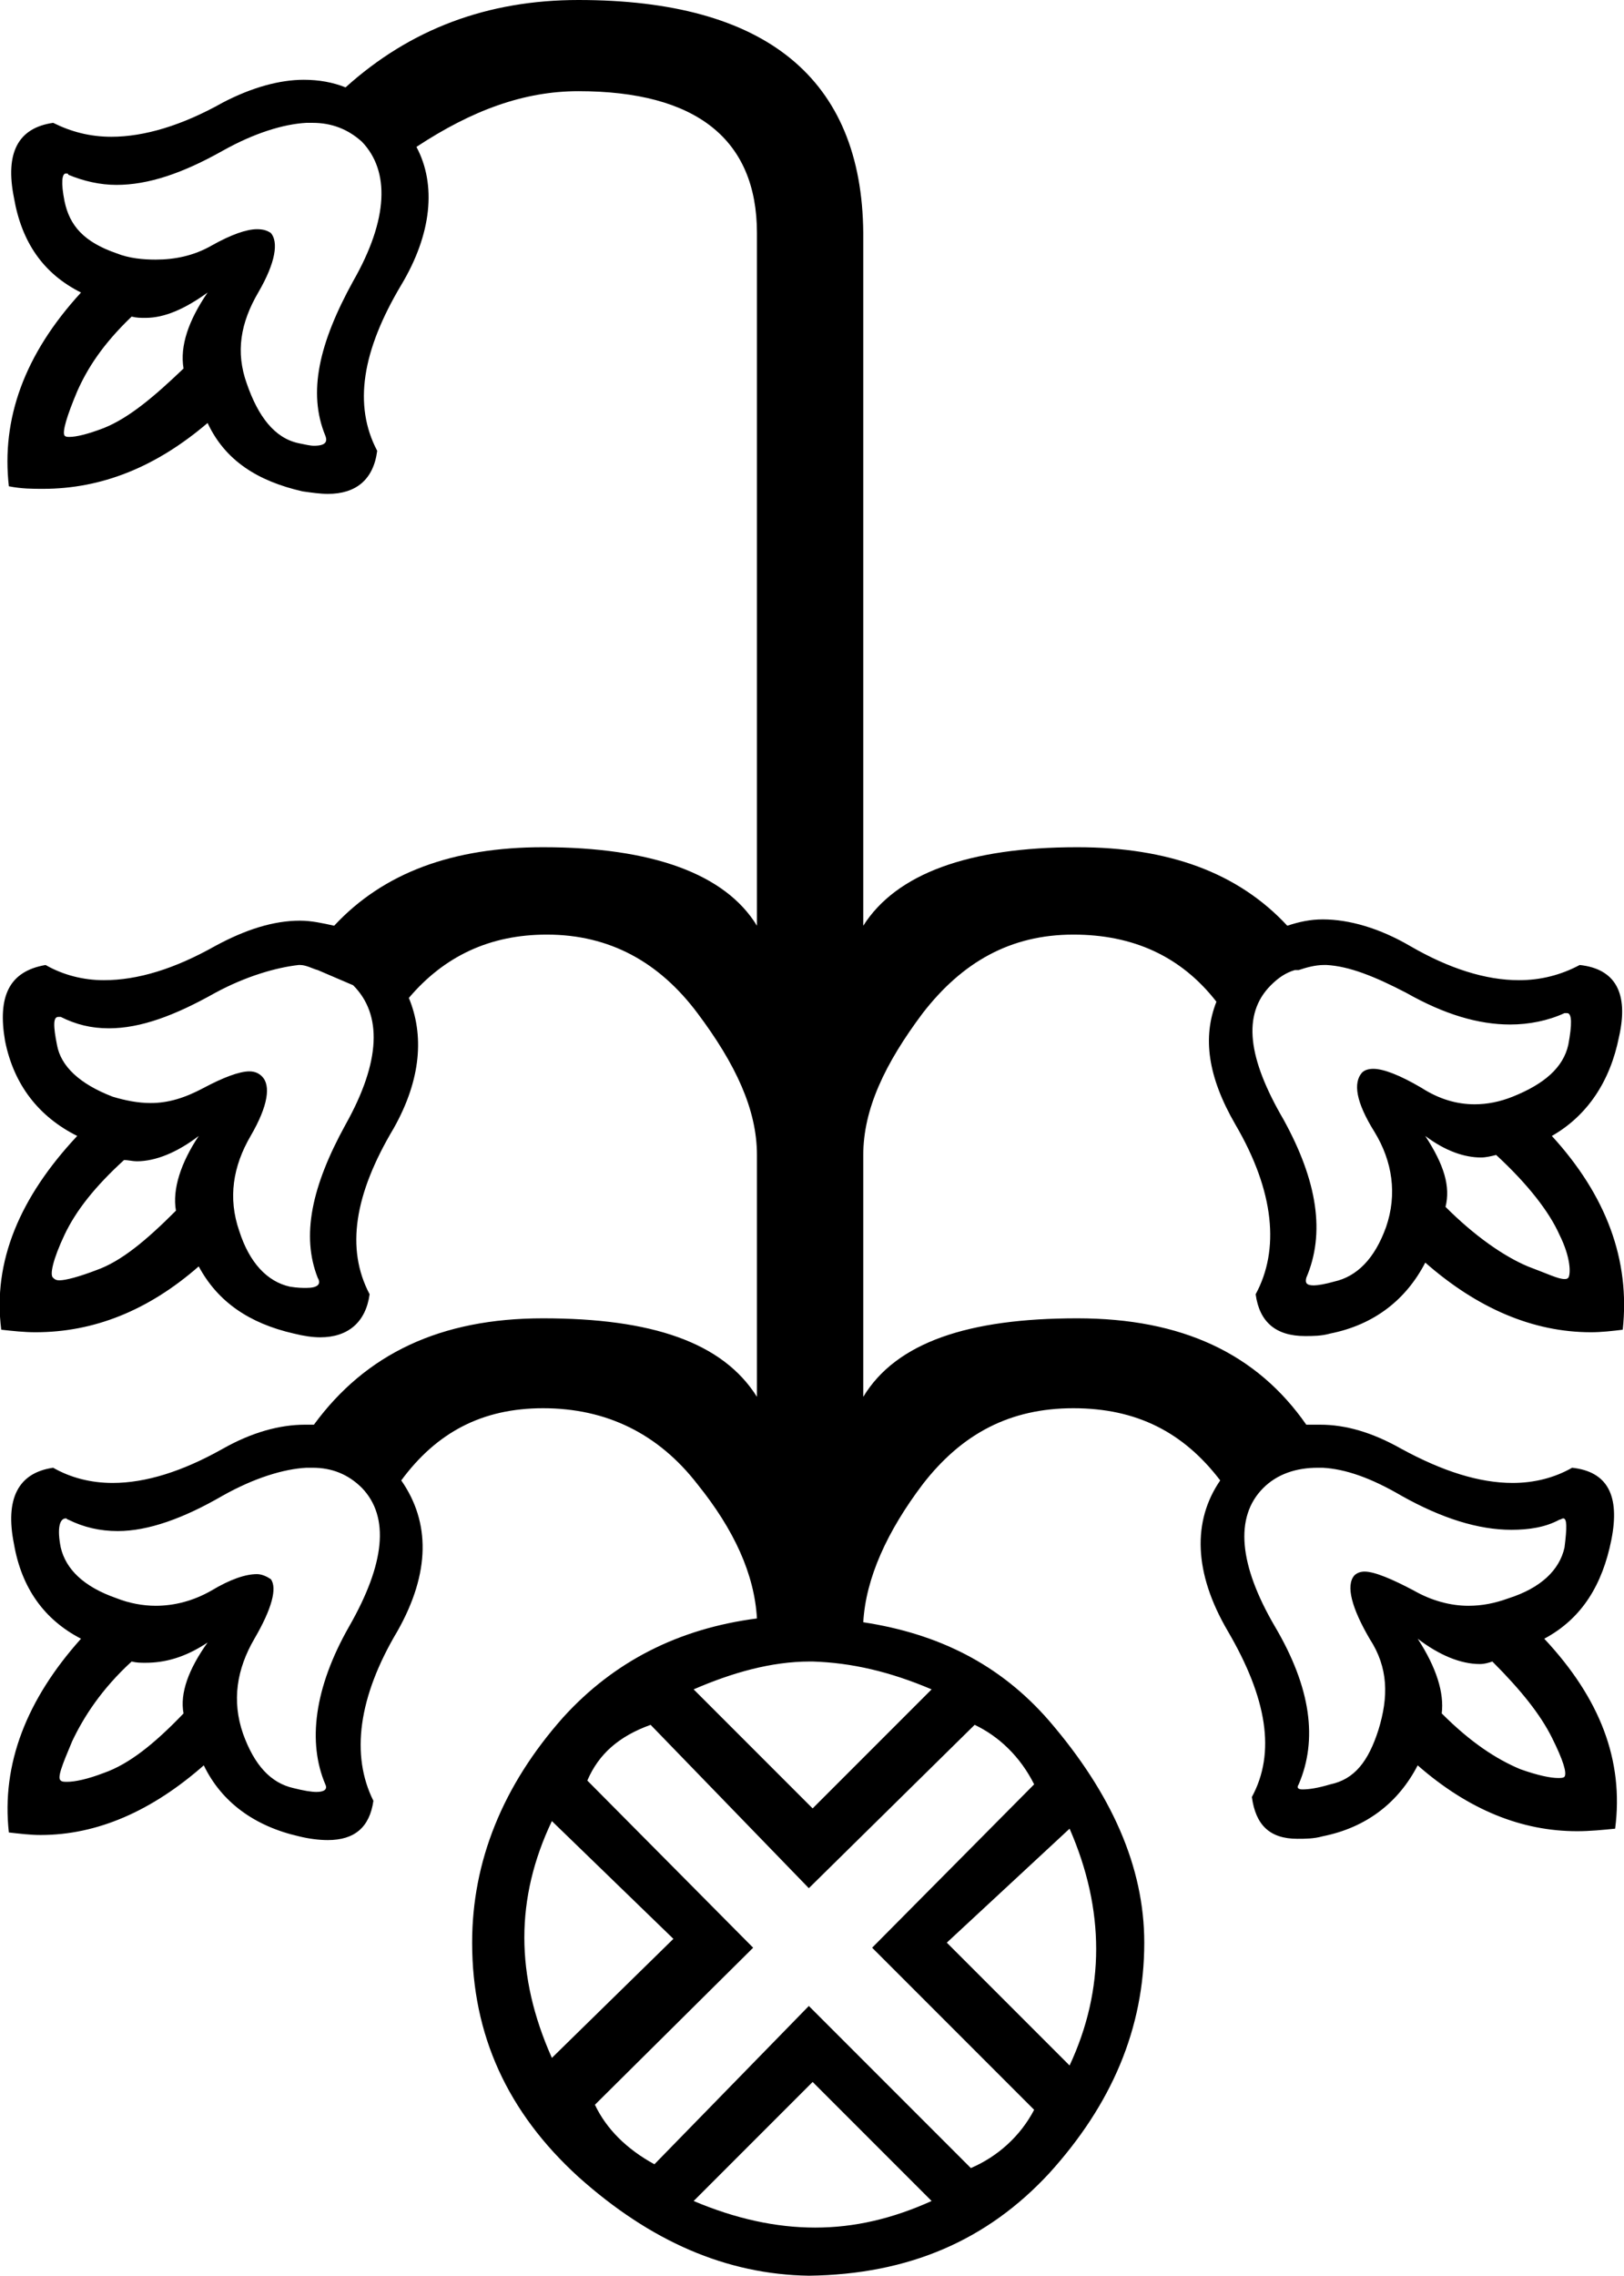 <?xml version='1.0' encoding ='UTF-8' standalone='no'?>
<svg width='12.83' height='17.97' xmlns='http://www.w3.org/2000/svg' xmlns:xlink='http://www.w3.org/1999/xlink'  version='1.1' >
<path style='fill:black; stroke:none' d=' M 1.64 2.31  C 1.49 2.53 1.42 2.73 1.45 2.91  C 1.22 3.13 1.02 3.3 0.82 3.38  C 0.69 3.43 0.6 3.45 0.55 3.45  C 0.53 3.45 0.52 3.45 0.51 3.44  C 0.49 3.41 0.53 3.28 0.61 3.09  C 0.69 2.91 0.81 2.72 1.04 2.5  C 1.08 2.51 1.11 2.51 1.15 2.51  C 1.3 2.51 1.46 2.44 1.64 2.31  Z  M 2.47 0.97  C 2.62 0.97 2.75 1.02 2.86 1.12  C 3.08 1.35 3.07 1.73 2.79 2.22  C 2.52 2.71 2.43 3.1 2.57 3.44  C 2.59 3.49 2.57 3.52 2.48 3.52  C 2.45 3.52 2.41 3.51 2.36 3.5  C 2.17 3.46 2.04 3.29 1.95 3.03  C 1.86 2.78 1.9 2.55 2.04 2.31  C 2.18 2.07 2.2 1.91 2.14 1.84  C 2.11 1.82 2.08 1.81 2.03 1.81  C 1.95 1.81 1.83 1.85 1.67 1.94  C 1.53 2.02 1.38 2.05 1.23 2.05  C 1.13 2.05 1.02 2.04 0.92 2  C 0.66 1.91 0.55 1.78 0.51 1.59  C 0.48 1.44 0.49 1.37 0.52 1.37  C 0.53 1.37 0.54 1.37 0.54 1.38  C 0.66 1.43 0.79 1.46 0.92 1.46  C 1.17 1.46 1.44 1.37 1.76 1.19  C 2.01 1.05 2.24 0.98 2.42 0.97  C 2.43 0.97 2.45 0.97 2.47 0.97  Z  M 11.26 8.97  L 11.26 8.97  C 11.42 9.09 11.57 9.14 11.7 9.14  C 11.74 9.14 11.78 9.13 11.82 9.12  C 12.07 9.35 12.24 9.57 12.32 9.75  C 12.41 9.93 12.41 10.06 12.39 10.09  C 12.38 10.1 12.37 10.1 12.36 10.1  C 12.31 10.1 12.23 10.06 12.07 10  C 11.88 9.92 11.65 9.76 11.42 9.53  C 11.46 9.37 11.41 9.2 11.26 8.97  Z  M 1.57 8.97  L 1.57 8.97  C 1.43 9.18 1.36 9.39 1.39 9.56  C 1.16 9.79 0.96 9.96 0.76 10.03  C 0.63 10.08 0.52 10.11 0.47 10.11  C 0.44 10.11 0.43 10.1 0.42 10.09  C 0.39 10.07 0.42 9.94 0.51 9.75  C 0.6 9.56 0.75 9.37 0.98 9.16  C 1.01 9.16 1.05 9.17 1.08 9.17  C 1.23 9.17 1.4 9.1 1.57 8.97  Z  M 10.46 7.62  C 10.46 7.62 10.47 7.62 10.48 7.62  C 10.66 7.63 10.86 7.71 11.11 7.84  C 11.41 8.01 11.68 8.09 11.93 8.09  C 12.08 8.09 12.23 8.06 12.36 8  C 12.36 8 12.37 8 12.38 8  C 12.42 8 12.42 8.09 12.39 8.25  C 12.35 8.43 12.2 8.56 11.95 8.66  C 11.85 8.7 11.75 8.72 11.65 8.72  C 11.51 8.72 11.37 8.68 11.23 8.59  C 11.06 8.49 10.93 8.44 10.85 8.44  C 10.81 8.44 10.78 8.45 10.76 8.47  C 10.69 8.55 10.71 8.7 10.86 8.94  C 11 9.17 11.04 9.43 10.95 9.69  C 10.86 9.94 10.72 10.08 10.54 10.12  C 10.47 10.14 10.41 10.15 10.38 10.15  C 10.32 10.15 10.31 10.13 10.32 10.09  C 10.47 9.74 10.41 9.33 10.14 8.84  C 9.86 8.36 9.81 8.01 10.04 7.78  C 10.1 7.72 10.16 7.68 10.23 7.66  L 10.26 7.66  C 10.32 7.64 10.39 7.62 10.46 7.62  Z  M 2.37 7.62  C 2.42 7.62 2.47 7.65 2.51 7.66  L 2.79 7.78  C 3.02 8.01 3.01 8.38 2.73 8.88  C 2.46 9.37 2.38 9.76 2.51 10.09  C 2.54 10.14 2.51 10.17 2.42 10.17  C 2.39 10.17 2.35 10.17 2.29 10.16  C 2.11 10.12 1.97 9.97 1.89 9.72  C 1.8 9.46 1.84 9.21 1.98 8.97  C 2.12 8.73 2.14 8.57 2.07 8.5  C 2.05 8.48 2.02 8.46 1.97 8.46  C 1.89 8.46 1.76 8.51 1.61 8.59  C 1.46 8.67 1.33 8.71 1.19 8.71  C 1.09 8.71 0.99 8.69 0.89 8.66  C 0.63 8.56 0.48 8.42 0.45 8.25  C 0.42 8.1 0.42 8.03 0.46 8.03  C 0.47 8.03 0.47 8.03 0.48 8.03  C 0.6 8.09 0.72 8.12 0.86 8.12  C 1.11 8.12 1.38 8.02 1.7 7.84  C 1.94 7.71 2.18 7.64 2.36 7.62  C 2.36 7.62 2.36 7.62 2.37 7.62  Z  M 11.2 12.94  C 11.37 13.07 11.54 13.14 11.69 13.14  C 11.73 13.14 11.76 13.13 11.79 13.12  C 12.02 13.35 12.17 13.54 12.26 13.72  C 12.35 13.9 12.38 14 12.36 14.03  C 12.35 14.04 12.33 14.04 12.31 14.04  C 12.25 14.04 12.15 14.02 12.01 13.97  C 11.82 13.89 11.62 13.76 11.39 13.53  C 11.41 13.37 11.35 13.17 11.2 12.94  Z  M 1.64 12.97  C 1.49 13.18 1.42 13.37 1.45 13.53  C 1.22 13.77 1.02 13.93 0.82 14  C 0.69 14.05 0.59 14.07 0.53 14.07  C 0.51 14.07 0.49 14.07 0.48 14.06  C 0.45 14.04 0.49 13.94 0.57 13.75  C 0.66 13.56 0.8 13.34 1.04 13.12  C 1.08 13.13 1.11 13.13 1.15 13.13  C 1.3 13.13 1.46 13.09 1.64 12.97  Z  M 10.41 11.59  C 10.42 11.59 10.44 11.59 10.45 11.59  C 10.63 11.6 10.83 11.67 11.07 11.81  C 11.39 11.99 11.68 12.08 11.94 12.08  C 12.08 12.08 12.21 12.06 12.32 12  C 12.33 12 12.34 11.99 12.35 11.99  C 12.38 11.99 12.38 12.06 12.36 12.22  C 12.32 12.4 12.17 12.54 11.92 12.62  C 11.81 12.66 11.71 12.68 11.6 12.68  C 11.46 12.68 11.31 12.64 11.17 12.56  C 11 12.47 10.86 12.41 10.78 12.41  C 10.75 12.41 10.72 12.42 10.7 12.44  C 10.63 12.52 10.68 12.7 10.82 12.94  C 10.97 13.17 10.97 13.4 10.89 13.66  C 10.81 13.91 10.7 14.05 10.51 14.09  C 10.41 14.12 10.34 14.13 10.29 14.13  C 10.26 14.13 10.24 14.12 10.26 14.09  C 10.41 13.74 10.36 13.33 10.07 12.84  C 9.79 12.36 9.75 11.98 9.98 11.75  C 10.09 11.64 10.24 11.59 10.41 11.59  Z  M 2.47 11.59  C 2.62 11.59 2.75 11.64 2.86 11.75  C 3.08 11.98 3.04 12.35 2.76 12.84  C 2.48 13.33 2.43 13.76 2.57 14.09  C 2.59 14.13 2.56 14.15 2.5 14.15  C 2.46 14.15 2.4 14.14 2.32 14.12  C 2.14 14.08 2.01 13.94 1.92 13.69  C 1.83 13.43 1.87 13.18 2.01 12.94  C 2.15 12.7 2.19 12.54 2.14 12.47  C 2.11 12.45 2.07 12.43 2.03 12.43  C 1.94 12.43 1.82 12.47 1.67 12.56  C 1.53 12.64 1.38 12.68 1.23 12.68  C 1.13 12.68 1.02 12.66 0.92 12.62  C 0.66 12.53 0.52 12.39 0.48 12.22  C 0.45 12.07 0.47 11.99 0.52 11.99  C 0.53 11.99 0.53 12 0.54 12  C 0.66 12.06 0.79 12.09 0.93 12.09  C 1.17 12.09 1.45 11.99 1.76 11.81  C 2.01 11.67 2.24 11.6 2.42 11.59  C 2.43 11.59 2.45 11.59 2.47 11.59  Z  M 6.4 13.12  C 6.41 13.12 6.41 13.12 6.42 13.12  C 6.73 13.13 7.03 13.2 7.36 13.34  L 6.42 14.28  L 5.48 13.34  C 5.78 13.21 6.09 13.12 6.4 13.12  Z  M 4.36 14.38  L 5.32 15.31  L 4.36 16.25  C 4.07 15.6 4.07 14.99 4.36 14.38  Z  M 8.45 14.44  C 8.73 15.08 8.73 15.71 8.45 16.31  L 7.48 15.34  L 8.45 14.44  Z  M 7.7 13.62  C 7.89 13.71 8.06 13.87 8.17 14.09  L 6.89 15.38  L 8.17 16.66  C 8.06 16.87 7.88 17.03 7.67 17.12  L 6.39 15.84  L 5.17 17.09  C 4.95 16.97 4.79 16.81 4.7 16.62  L 5.95 15.38  L 4.64 14.06  C 4.73 13.85 4.89 13.71 5.14 13.62  L 6.39 14.91  L 7.7 13.62  Z  M 6.42 16.44  L 7.36 17.38  C 7.05 17.52 6.75 17.59 6.44 17.59  C 6.13 17.59 5.81 17.52 5.48 17.38  L 6.42 16.44  Z  M 4.57 0  C 3.85 0 3.24 0.23 2.73 0.69  C 2.63 0.65 2.52 0.63 2.4 0.63  C 2.21 0.63 1.99 0.69 1.76 0.81  C 1.44 0.99 1.14 1.08 0.88 1.08  C 0.71 1.08 0.56 1.04 0.42 0.97  C 0.14 1.01 0.04 1.21 0.11 1.56  C 0.17 1.91 0.34 2.16 0.64 2.31  C 0.19 2.8 0.01 3.31 0.07 3.84  C 0.17 3.86 0.26 3.86 0.34 3.86  C 0.8 3.86 1.23 3.69 1.64 3.34  C 1.78 3.64 2.04 3.8 2.39 3.88  C 2.46 3.89 2.53 3.9 2.59 3.9  C 2.81 3.9 2.95 3.79 2.98 3.56  C 2.79 3.2 2.86 2.77 3.17 2.25  C 3.41 1.85 3.45 1.46 3.29 1.16  C 3.73 0.87 4.14 0.72 4.57 0.72  C 5.5 0.72 5.98 1.1 5.98 1.84  L 5.98 7.31  C 5.73 6.9 5.15 6.69 4.29 6.69  C 3.58 6.69 3.03 6.89 2.64 7.31  C 2.55 7.29 2.46 7.27 2.37 7.27  C 2.16 7.27 1.94 7.34 1.7 7.47  C 1.38 7.65 1.09 7.74 0.82 7.74  C 0.66 7.74 0.5 7.7 0.36 7.62  C 0.07 7.67 -0.02 7.87 0.04 8.22  C 0.11 8.57 0.31 8.82 0.61 8.97  C 0.16 9.45 -0.06 9.96 0.01 10.5  C 0.1 10.51 0.19 10.52 0.28 10.52  C 0.74 10.52 1.17 10.35 1.57 10  C 1.72 10.28 1.97 10.45 2.32 10.53  C 2.4 10.55 2.47 10.56 2.53 10.56  C 2.75 10.56 2.89 10.44 2.92 10.22  C 2.73 9.86 2.8 9.43 3.11 8.91  C 3.33 8.52 3.35 8.17 3.23 7.88  C 3.51 7.55 3.87 7.38 4.32 7.38  C 4.82 7.38 5.21 7.6 5.51 8  C 5.81 8.4 5.98 8.76 5.98 9.12  L 5.98 11.03  C 5.71 10.6 5.15 10.41 4.29 10.41  C 3.48 10.41 2.89 10.69 2.48 11.25  C 2.46 11.25 2.43 11.25 2.41 11.25  C 2.21 11.25 1.99 11.31 1.76 11.44  C 1.44 11.62 1.15 11.71 0.89 11.71  C 0.72 11.71 0.56 11.67 0.42 11.59  C 0.14 11.63 0.04 11.84 0.11 12.19  C 0.17 12.54 0.35 12.79 0.64 12.94  C 0.21 13.42 0.01 13.93 0.07 14.47  C 0.16 14.48 0.24 14.49 0.32 14.49  C 0.77 14.49 1.2 14.3 1.61 13.94  C 1.75 14.23 2.01 14.42 2.36 14.5  C 2.44 14.52 2.52 14.53 2.59 14.53  C 2.8 14.53 2.92 14.43 2.95 14.22  C 2.77 13.86 2.83 13.4 3.14 12.88  C 3.4 12.42 3.4 12.02 3.17 11.69  C 3.45 11.31 3.81 11.12 4.29 11.12  C 4.79 11.12 5.2 11.32 5.51 11.72  C 5.8 12.08 5.96 12.43 5.98 12.78  C 5.36 12.86 4.85 13.12 4.45 13.56  C 3.97 14.1 3.73 14.7 3.73 15.34  C 3.73 16.07 4.01 16.68 4.57 17.19  C 5.14 17.7 5.74 17.96 6.39 17.97  C 7.18 17.96 7.8 17.69 8.29 17.16  C 8.78 16.62 9.04 16.02 9.04 15.34  C 9.04 14.74 8.78 14.16 8.29 13.59  C 7.9 13.14 7.41 12.9 6.82 12.81  C 6.84 12.46 7.01 12.09 7.29 11.72  C 7.6 11.32 7.98 11.12 8.48 11.12  C 8.98 11.12 9.35 11.31 9.64 11.69  C 9.42 12.01 9.43 12.42 9.7 12.88  C 10.01 13.41 10.08 13.84 9.89 14.19  C 9.92 14.41 10.03 14.52 10.25 14.52  C 10.31 14.52 10.38 14.52 10.45 14.5  C 10.8 14.43 11.05 14.23 11.2 13.94  C 11.6 14.29 12.02 14.46 12.46 14.46  C 12.56 14.46 12.66 14.45 12.76 14.44  C 12.83 13.9 12.64 13.41 12.2 12.94  C 12.5 12.78 12.66 12.51 12.73 12.16  C 12.8 11.81 12.7 11.62 12.42 11.59  C 12.28 11.67 12.12 11.71 11.95 11.71  C 11.69 11.71 11.4 11.62 11.07 11.44  C 10.84 11.31 10.63 11.25 10.43 11.25  C 10.41 11.25 10.38 11.25 10.36 11.25  C 10.35 11.25 10.35 11.25 10.35 11.25  C 10.35 11.25 10.34 11.25 10.33 11.25  C 10.33 11.25 10.33 11.25 10.32 11.25  C 9.93 10.69 9.34 10.41 8.51 10.41  C 7.65 10.41 7.08 10.6 6.82 11.03  L 6.82 9.12  C 6.82 8.76 6.99 8.4 7.29 8  C 7.6 7.6 7.98 7.38 8.48 7.38  C 8.95 7.38 9.33 7.55 9.61 7.91  C 9.5 8.19 9.54 8.5 9.76 8.88  C 10.07 9.41 10.11 9.87 9.92 10.22  C 9.95 10.44 10.08 10.55 10.31 10.55  C 10.37 10.55 10.44 10.55 10.51 10.53  C 10.86 10.46 11.11 10.26 11.26 9.97  C 11.67 10.33 12.11 10.52 12.57 10.52  C 12.65 10.52 12.74 10.51 12.82 10.5  C 12.88 9.95 12.69 9.44 12.26 8.97  C 12.54 8.81 12.72 8.54 12.79 8.19  C 12.87 7.84 12.76 7.65 12.48 7.62  C 12.33 7.7 12.17 7.74 12 7.74  C 11.74 7.74 11.45 7.65 11.14 7.47  C 10.9 7.33 10.66 7.26 10.45 7.26  C 10.35 7.26 10.26 7.28 10.17 7.31  C 9.78 6.89 9.23 6.69 8.51 6.69  C 7.65 6.69 7.08 6.9 6.82 7.31  L 6.82 1.84  C 6.81 0.62 6.05 0 4.57 0  Z '/></svg>
